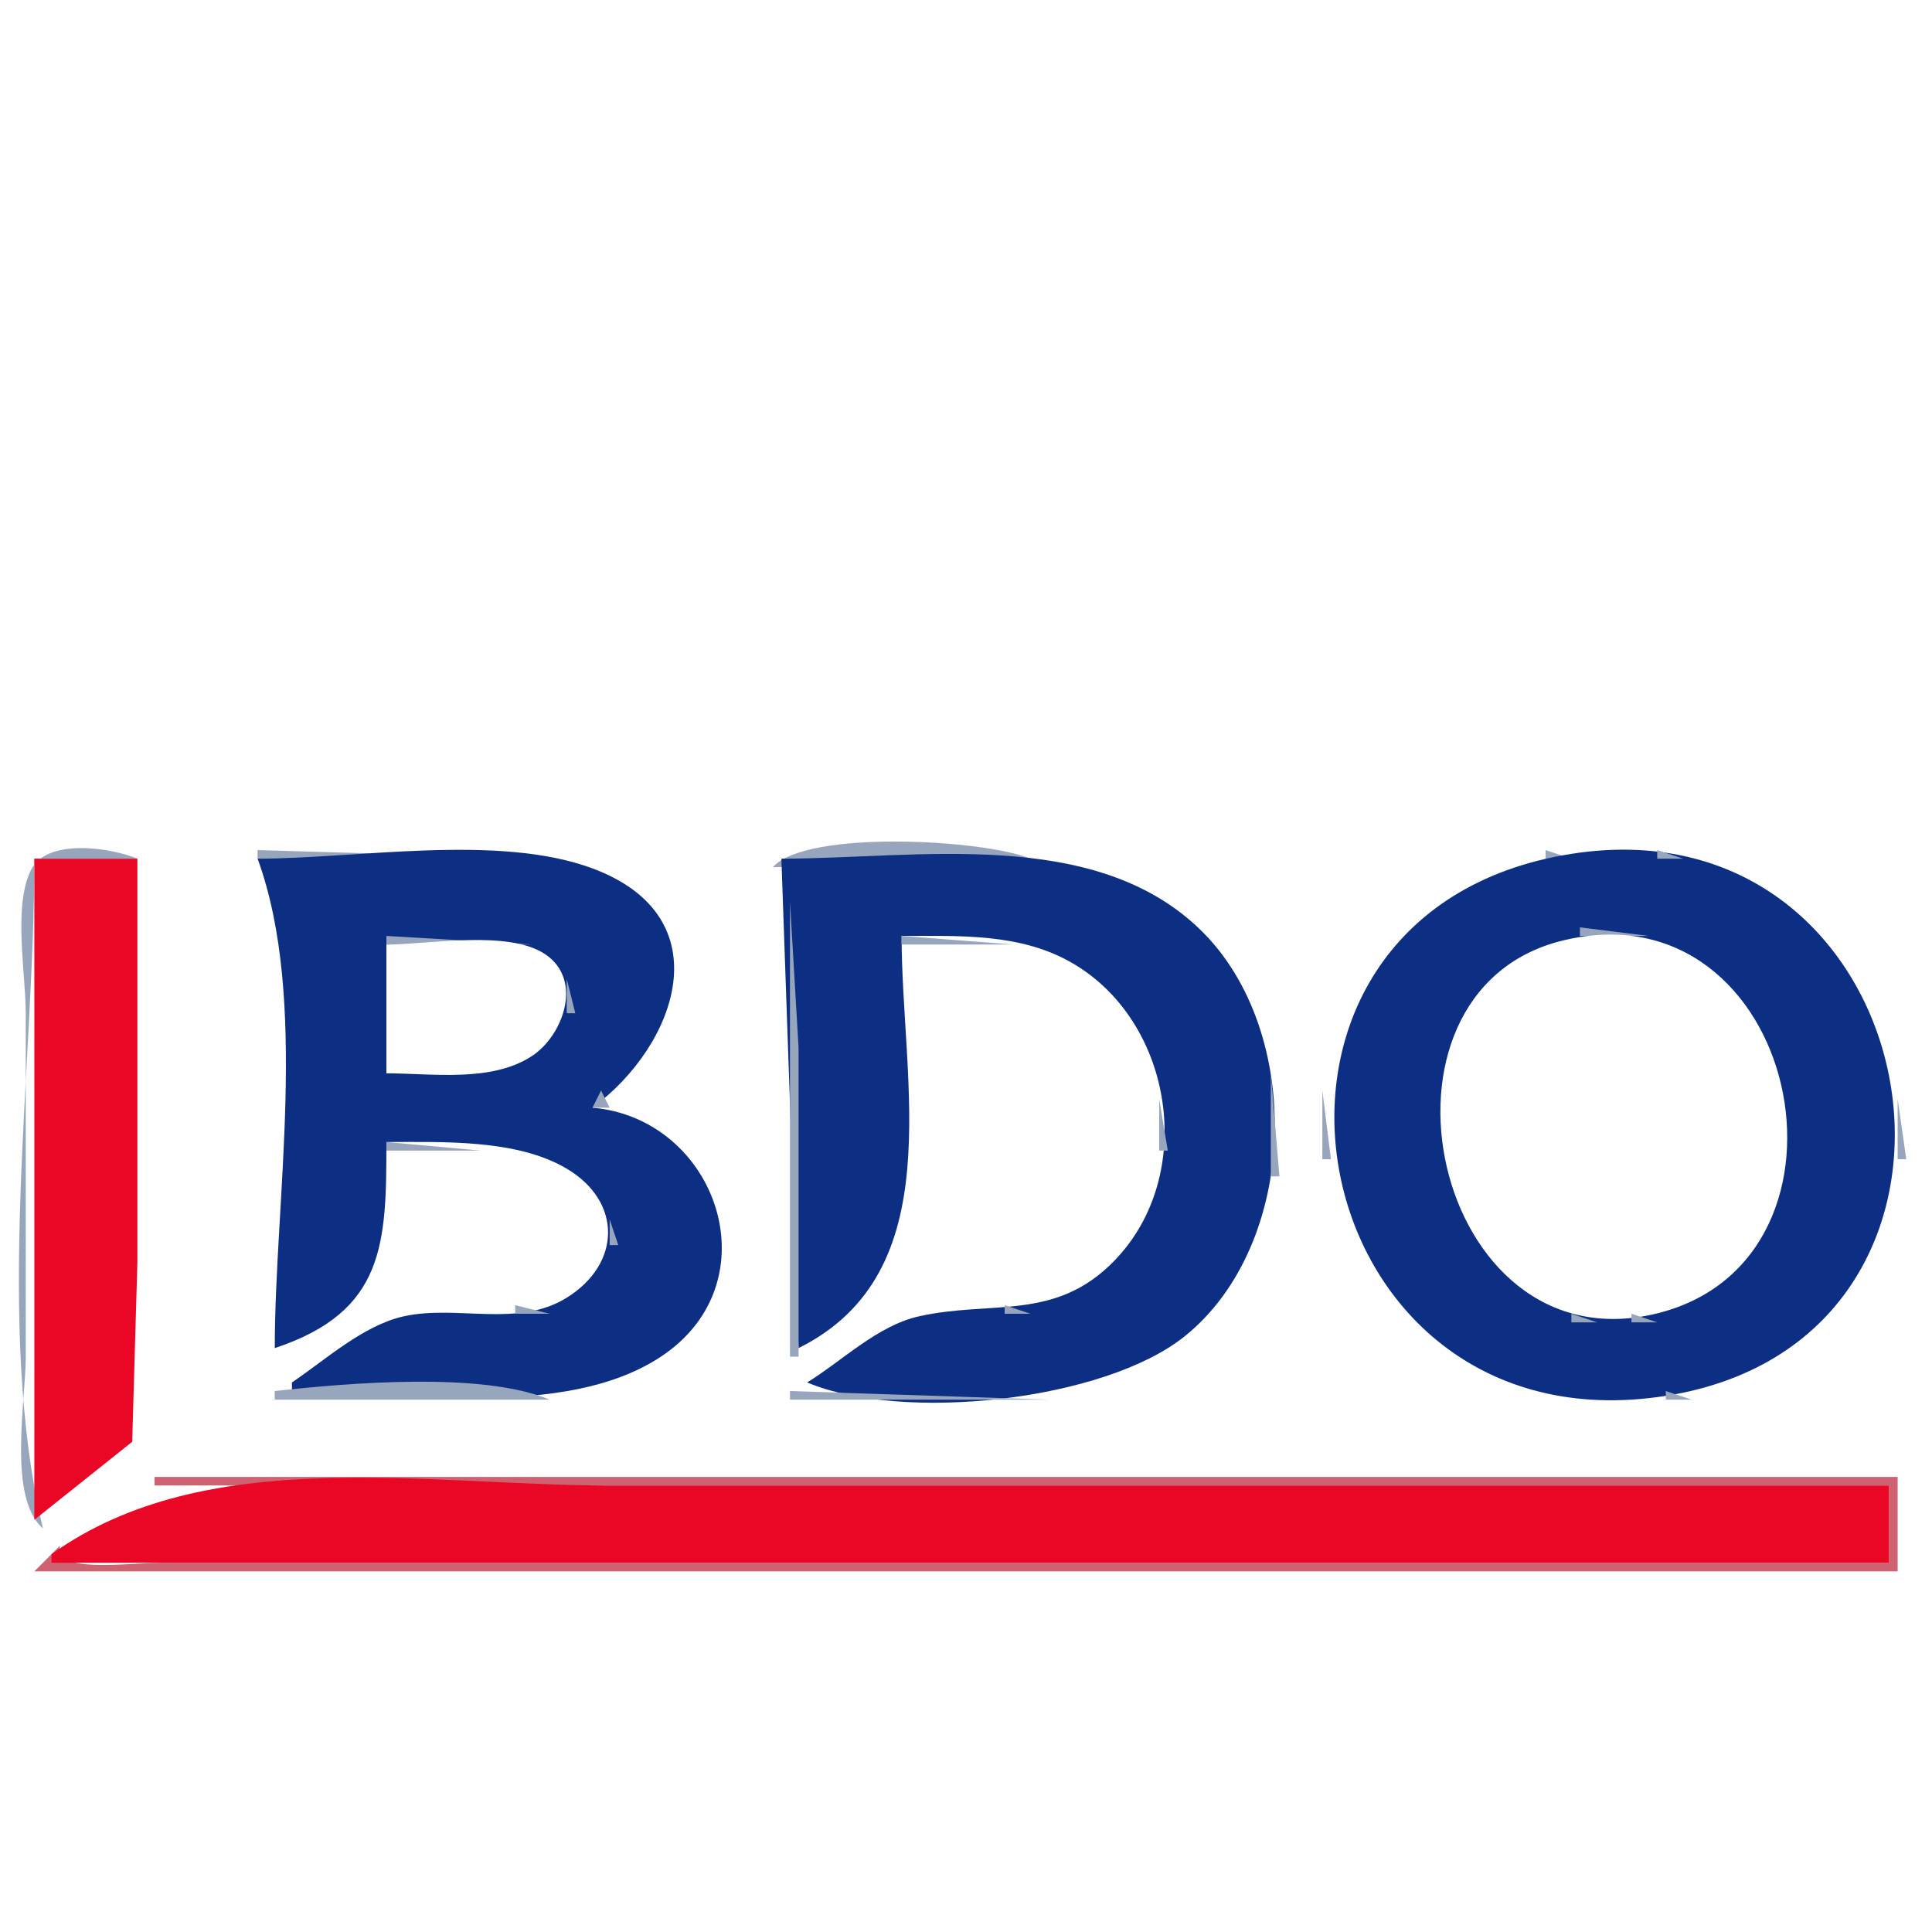 <?xml version="1.0" standalone="yes"?>
<svg xmlns="http://www.w3.org/2000/svg" width="225" height="225">
<path style="fill:#fefefe; stroke:none;" d="M0 0L0 225L225 225L225 0L0 0z"/>
<path style="fill:#97a6bd; stroke:none;" d="M5 178C-0.65 154.27 4 124.408 4 100L16 100C12.938 98.715 5.45 97.565 3.603 101.318C1.514 105.564 3 113.347 3 118L3 158C3 163.217 0.873 174.394 5 178M30 99L30 100L64 100L30 99M90 101L120 100C114.685 97.77 93.859 96.584 90 101M180 99L180 100L183 100L180 99z"/>
<path style="fill:#0c2f84; stroke:none;" d="M183 99.439C139.449 106.291 150.69 169.381 194 162.561C236.22 155.912 225.127 92.811 183 99.439z"/>
<path style="fill:#97a6bd; stroke:none;" d="M193 99L193 100L196 100L193 99z"/>
<path style="fill:#ea0726; stroke:none;" d="M4 100L4 177L15.397 167.91L16 147L16 100L4 100z"/>
<path style="fill:#0c2f84; stroke:none;" d="M30 100C35.984 116.419 32 139.603 32 157C44.855 152.738 45 144.788 45 133C51.548 133.001 60.156 132.643 65.981 136.09C72.491 139.94 72.361 147.192 65.981 151.142C60.263 154.683 53.184 151.914 47 153.303C42.278 154.364 37.949 158.335 34 161L34 162C46.898 162 65.65 165.46 76.957 158.005C90.128 149.322 83.531 130.278 69 129C78.817 121.759 84.254 106.803 68.996 101.133C58.012 97.052 41.641 100 30 100z"/>
<path style="fill:#97a6bd; stroke:none;" d="M67.667 100.333L68.333 100.667L67.667 100.333z"/>
<path style="fill:#0c2f84; stroke:none;" d="M91 100L93 157C110.752 148.169 105 126.183 105 109C111.787 109 118.918 108.643 124.999 112.228C136.715 119.134 139.389 136.913 129.787 146.815C122.885 153.933 115.487 151.397 107 153.303C102.197 154.382 98.114 158.461 94 161C105.15 165.679 128.596 163.166 137.985 155.61C151.249 144.935 151.982 120.15 139.815 108.301C127.434 96.244 106.748 100 91 100z"/>
<path style="fill:#97a6bd; stroke:none;" d="M124.667 100.333L125.333 100.667L124.667 100.333M176.667 100.333L177.333 100.667L176.667 100.333M198.667 100.333L199.333 100.667L198.667 100.333M30 101L31 102L30 101M70 101L71 102L70 101M128 101L129 102L128 101M173.667 101.333L174.333 101.667L173.667 101.333M201.667 101.333L202.333 101.667L201.667 101.333M72 102L73 103L72 102M131 102L132 103L131 102M171 102L172 103L171 102M204 102L205 103L204 102M31 103L32 104L31 103M73 103L74 104L73 103M91 103L92 104L91 103M133 103L134 104L133 103M169 103L170 104L169 103M206 103L207 104L206 103M75 105L76 106L75 105M92 105L92 158L93 158L93 122L92 105M136 105L137 106L136 105M166 105L167 106L166 105M209 105L210 106L209 105M76 106L77 107L76 106M137 106L138 107L137 106M77 108L78 109L77 108M184 108L184 109L192 109L184 108M45 109L45 110L62 110L45 109M105 109L105 110L118 110L105 109M181 109L182 110L181 109z"/>
<path style="fill:#fefefe; stroke:none;" d="M182 109.533C157.492 115.49 166.83 159.447 193 152.955C218.664 146.589 209.498 102.85 182 109.533z"/>
<path style="fill:#97a6bd; stroke:none;" d="M194 109L195 110L194 109z"/>
<path style="fill:#fefefe; stroke:none;" d="M45 110L45 125C50.392 125 57.194 126.086 61.941 122.991C65.568 120.626 67.925 114.179 63.566 111.179C59.277 108.227 50.015 110 45 110z"/>
<path style="fill:#97a6bd; stroke:none;" d="M63 110L64 111L63 110M78 110L79 111L78 110M120.667 110.333L121.333 110.667L120.667 110.333M178 110L179 111L178 110M197 110L198 111L197 110M123.667 111.333L124.333 111.667L123.667 111.333M142 111L143 112L142 111M160 111L161 112L160 111M215 111L216 112L215 111M65 112L66 113L65 112M143 112L144 113L143 112M159 112L160 113L159 112M175 112L176 113L175 112M200 112L201 113L200 112M216 112L217 113L216 112M127 113L128 114L127 113M174 113L175 114L174 113M201 113L202 114L201 113M66 114L66 118L67 118L66 114M128 114L129 115L128 114M144 114L145 115L144 114M158 114L159 115L158 114M173 114L174 115L173 114M202 114L203 115L202 114M217 114L218 115L217 114M172 115L173 116L172 115M203 115L204 116L203 115M145 116L146 117L145 116M157 116L158 117L157 116M218 116L219 117L218 116M131 117L132 118L131 117M78 118L79 119L78 118M146 118L147 119L146 118M156 118L157 119L156 118M170 118L171 119L170 118M205 118L206 119L205 118M219.333 118.667L219.667 119.333L219.333 118.667M65 120L66 121L65 120M133 120L134 121L133 120M169 120L170 121L169 120M206.333 120.667L206.667 121.333L206.333 120.667M64 121L65 122L64 121M77 121L78 122L77 121M147.333 121.667L147.667 122.333L147.333 121.667M155.333 121.667L155.667 122.333L155.333 121.667M63 122L64 123L63 122M220 122L221 123L220 122M61 123L62 124L61 123M134.333 123.667L134.667 124.333L134.333 123.667M168.333 123.667L168.667 124.333L168.333 123.667M59 124L60 125L59 124M207.333 124.667L207.667 125.333L207.333 124.667M148 125L148 137L149 137L148 125M72 126L73 127L72 126M70 127L69 129L71 129L70 127M154 127L154 135L155 135L154 127M135 128L135 134L136 134L135 128M221 128L221 135L222 135L221 128M73.667 129.333L74.333 129.667L73.667 129.333M76 130L77 131L76 130M45 133L45 134L56 134L45 133M80 133L81 134L80 133M61.667 134.333L62.333 134.667L61.667 134.333M65 135L66 136L65 135M67 136L68 137L67 136M82 136L83 137L82 136M68 137L69 138L68 137M168.333 137.667L168.667 138.333L168.333 137.667M207.333 137.667L207.667 138.333L207.333 137.667M83.333 138.667L83.667 139.333L83.333 138.667M134.333 138.667L134.667 139.333L134.333 138.667M70 139L71 140L70 139M155.333 139.667L155.667 140.333L155.333 139.667M220.333 139.667L220.667 140.333L220.333 139.667M147.333 140.667L147.667 141.333L147.333 140.667M133 141L134 142L133 141M169 141L170 142L169 141M206 141L207 142L206 141M71 142L71 145L72 145L71 142M132 143L133 144L132 143M146.333 143.667L146.667 144.333L146.333 143.667M156 143L157 144L156 143M170 143L171 144L170 143M205 143L206 144L205 143M219 143L220 144L219 143M131 145L132 146L131 145M157 145L158 146L157 145M171 145L172 146L171 145M218 145L219 146L218 145M130 146L131 147L130 146M145 146L146 147L145 146M172 146L173 147L172 146M203 146L204 147L203 146M70 147L71 148L70 147M129 147L130 148L129 147M158 147L159 148L158 147M173 147L174 148L173 147M202 147L203 148L202 147M217 147L218 148L217 147M83.333 148.667L83.667 149.333L83.333 148.667M128 148L129 149L128 148M144 148L145 149L144 148M174 148L175 149L174 148M201 148L202 149L201 148M44 149L45 150L44 149M104 149L105 150L104 149M143 149L144 150L143 149M159 149L160 150L159 149M175 149L176 150L175 149M200 149L201 150L200 149M216 149L217 150L216 149M125 150L126 151L125 150M176 150L177 151L176 150M199 150L200 151L199 150M215 150L216 151L215 150M41 151L42 152L41 151M65.667 151.333L66.333 151.667L65.667 151.333M82 151L83 152L82 151M101 151L102 152L101 151M122.667 151.333L123.333 151.667L122.667 151.333M178 151L179 152L178 151M197 151L198 152L197 151M40 152L41 153L40 152M60 152L60 153L64 153L60 152M100 152L101 153L100 152M117 152L117 153L120 153L117 152M141 152L142 153L141 152M180 152L181 153L180 152M195 152L196 153L195 152M38 153L39 154L38 153M81 153L82 154L81 153M98 153L99 154L98 153M140 153L141 154L140 153M162 153L163 154L162 153M183 153L183 154L186 154L183 153M190 153L190 154L193 154L190 153M37 154L38 155L37 154M43 154L44 155L43 154M97 154L98 155L97 154M103 154L104 155L103 154M139 154L140 155L139 154M163 154L164 155L163 154M42 155L43 156L42 155M102 155L103 156L102 155M138 155L139 156L138 155M34 156L35 157L34 156M40 156L41 157L40 156M94 156L95 157L94 156M166 156L167 157L166 156M209 156L210 157L209 156M32 157L33 158L32 157M39 157L40 158L39 157M99 157L100 158L99 157M135 157L136 158L135 157M167 157L168 158L167 157M208 157L209 158L208 157M76 158L77 159L76 158M133 158L134 159L133 158M169 158L170 159L169 158M206 158L207 159L206 158M36 159L37 160L36 159M74 159L75 160L74 159M96 159L97 160L96 159M131 159L132 160L131 159M171 159L172 160L171 159M204 159L205 160L204 159M71.667 160.333L72.333 160.667L71.667 160.333M95 160L96 161L95 160M129 160L130 161L129 160M173 160L174 161L173 160M202 160L203 161L202 160M32 162L32 163L64 163C56.147 159.705 40.482 161.068 32 162M68.667 161.333L69.333 161.667L68.667 161.333M92 162L92 163L122 163L92 162M125.667 161.333L126.333 161.667L125.667 161.333M176 161L177 162L176 161M199 161L200 162L199 161M179.667 162.333L180.333 162.667L179.667 162.333M194 162L194 163L197 163L194 162z"/>
<path style="fill:#cf6270; stroke:none;" d="M15 169L16 170L15 169M14 170L15 171L14 170M12 171L13 172L12 171M11 172L12 173L11 172M18 172L18 173L220 173L220 182L57 182L19 182C14.698 182 6.174 183.306 7 180L4 183L221 183L221 172L18 172z"/>
<path style="fill:#97a6bd; stroke:none;" d="M10 173L11 174L10 173z"/>
<path style="fill:#cf6270; stroke:none;" d="M16 173L15 175L16 173z"/>
<path style="fill:#ea0726; stroke:none;" d="M6 181L6 182L220 182L220 173L71 173C49.51 173 23.996 168.111 6 181z"/>
<path style="fill:#cf6270; stroke:none;" d="M8 174L9 175L8 174z"/>
<path style="fill:#97a6bd; stroke:none;" d="M7 175L8 176L7 175M13 175L14 176L13 175z"/>
<path style="fill:#cf6270; stroke:none;" d="M5 176L6 177L5 176M12 176L13 177L12 176z"/>
<path style="fill:#97a6bd; stroke:none;" d="M10 177L11 178L10 177z"/>
<path style="fill:#cf6270; stroke:none;" d="M9 178L10 179L9 178M8 179L9 180L8 179z"/>
</svg>
